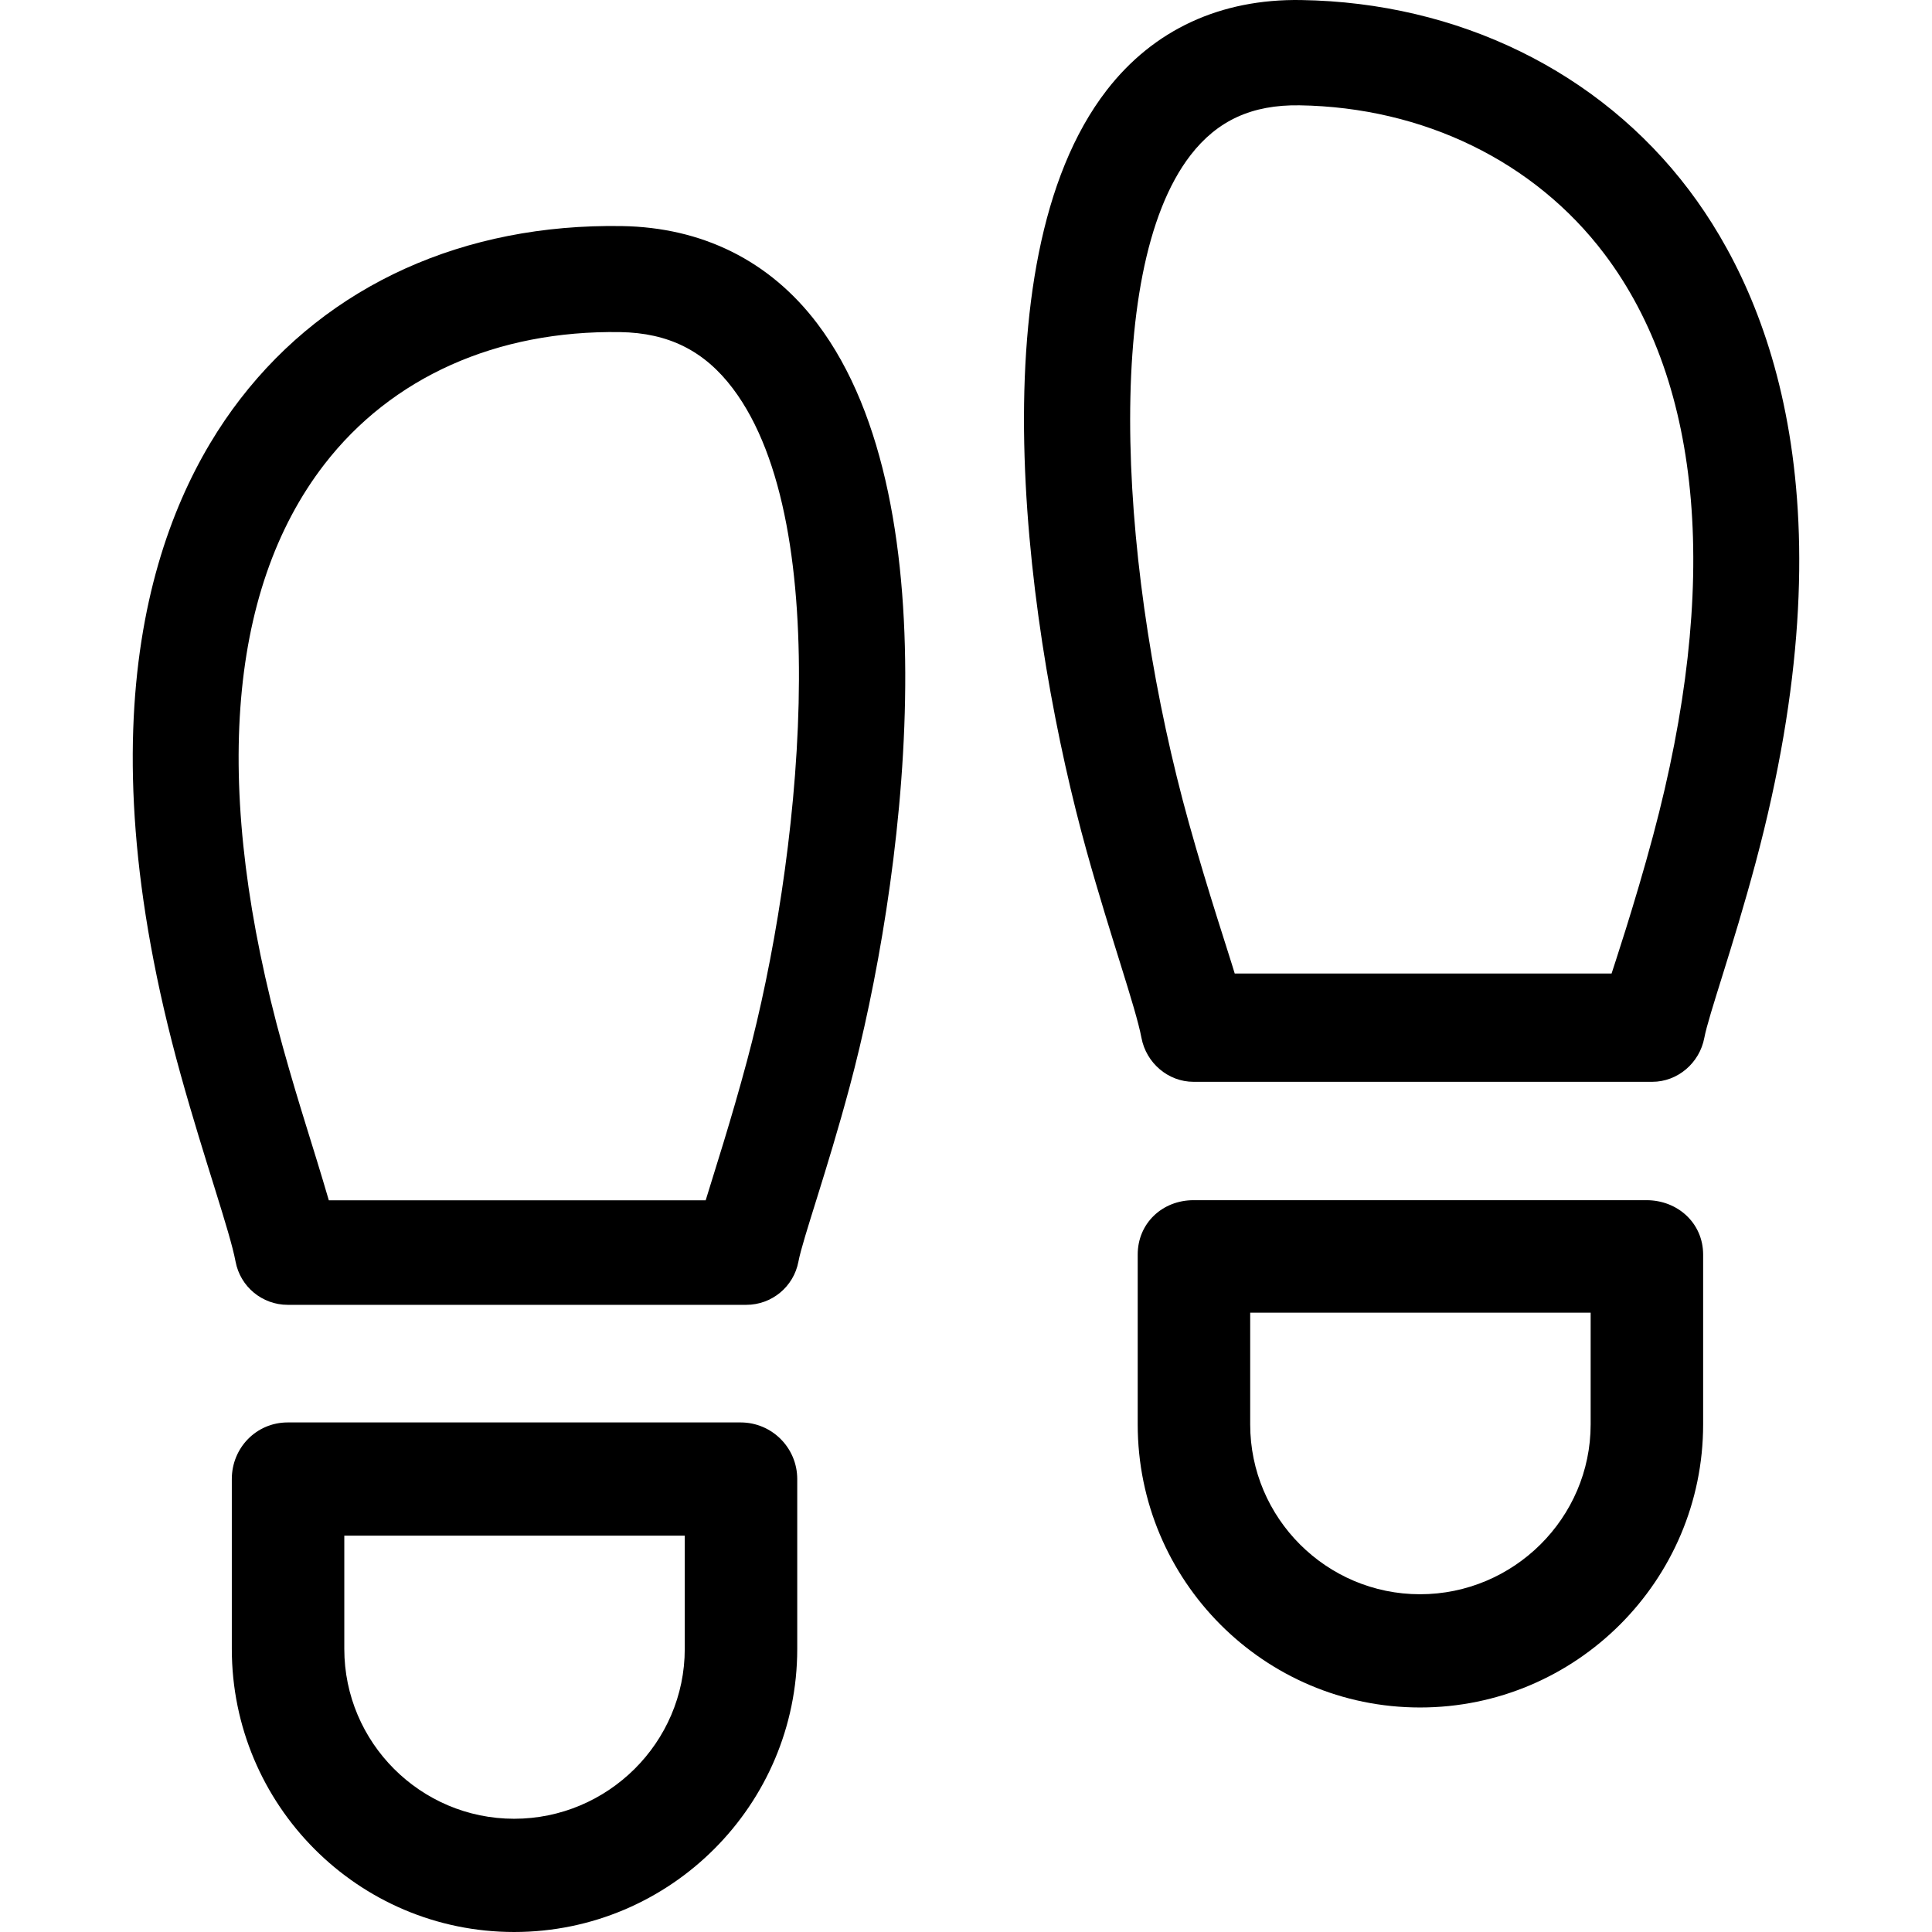 <?xml version="1.0" encoding="iso-8859-1"?>
<!-- Generator: Adobe Illustrator 19.0.0, SVG Export Plug-In . SVG Version: 6.00 Build 0)  -->
<svg version="1.1" id="Capa_1" xmlns="http://www.w3.org/2000/svg" xmlns:xlink="http://www.w3.org/1999/xlink" x="0px" y="0px"
	 viewBox="0 0 512 512" style="enable-background:new 0 0 512 512;" xml:space="preserve">
<g>
	<g>
		<path d="M216.629,85.805c-12.645-16.741-30.582-25.565-51.874-25.895C123.022,59.248,87.096,75.395,63.7,105.7
			c-22.018,28.52-42.63,82.758-15.794,179.177c6.367,22.876,12.984,41.309,14.523,49.469c1.252,6.639,7.052,11.447,13.808,11.447
			h121.545c6.757,0,12.557-4.809,13.808-11.448c1.149-6.088,7.551-23.847,13.572-46.328
			C239.18,235.669,253.156,134.173,216.629,85.805z M198.015,280.948c-4.376,16.345-8.64,29.365-11.002,37.142H87.14
			c-4.501-15.389-7.632-24.28-12.16-40.549C56.209,210.096,60,156.682,85.946,123.073c17.847-23.119,45.666-35.559,78.374-35.063
			c12.844,0.199,22.339,4.944,29.882,14.932C221.844,139.544,211.811,229.43,198.015,280.948z"/>
	</g>
</g>
<g>
	<g>
		<path d="M196.272,376.96H76.237c-8.286,0-14.804,6.718-14.804,15.004v45.013c0,41.367,33.455,75.022,74.822,75.022
			s75.022-33.655,75.022-75.022v-45.013C211.277,383.678,204.559,376.96,196.272,376.96z M181.468,436.978
			c0,24.82-20.393,45.013-45.213,45.013s-45.013-20.193-45.013-45.013v-30.009h90.227V436.978z"/>
	</g>
</g>
<g>
	<g>
		<path d="M447.618,50.371c-23.78-31.487-61.252-49.716-102.81-50.361c-21.317-0.344-39.107,7.821-51.559,23.952
			c-35.415,45.877-20.76,145.962-5.273,201.615c6.363,22.862,12.986,41.321,14.523,49.469c1.252,6.639,7.052,11.647,13.808,11.647
			h121.545c6.757,0,12.557-5.008,13.808-11.648c1.15-6.093,7.552-23.851,13.572-46.327
			C490.562,134.132,469.634,79.525,447.618,50.371z M438.086,221.449c-4.914,18.355-10.697,35.54-11.001,36.542h-99.874
			c-1.374-4.698-7.128-21.867-12.16-39.948c-17.926-64.405-23.529-145.852,0.443-176.906c7.116-9.219,16.291-13.411,28.878-13.227
			c32.837,0.509,62.294,14.869,80.818,39.398C451.354,101.952,455.814,155.253,438.086,221.449z"/>
	</g>
</g>
<g>
	<g>
		<path d="M436.344,318.062H316.308c-8.286,0-14.804,6.118-14.804,14.404v45.013c0,41.367,33.455,75.022,74.822,75.022
			c41.367,0,75.022-33.655,75.022-75.022v-45.013C451.348,324.18,444.63,318.062,436.344,318.062z M421.539,377.479
			c0,24.82-20.393,45.013-45.213,45.013c-24.82,0-45.013-20.193-45.013-45.013v-29.609h90.227V377.479z"/>
	</g>
</g>
<g>
</g>
<g>
</g>
<g>
</g>
<g>
</g>
<g>
</g>
<g>
</g>
<g>
</g>
<g>
</g>
<g>
</g>
<g>
</g>
<g>
</g>
<g>
</g>
<g>
</g>
<g>
</g>
<g>
</g>
</svg>
